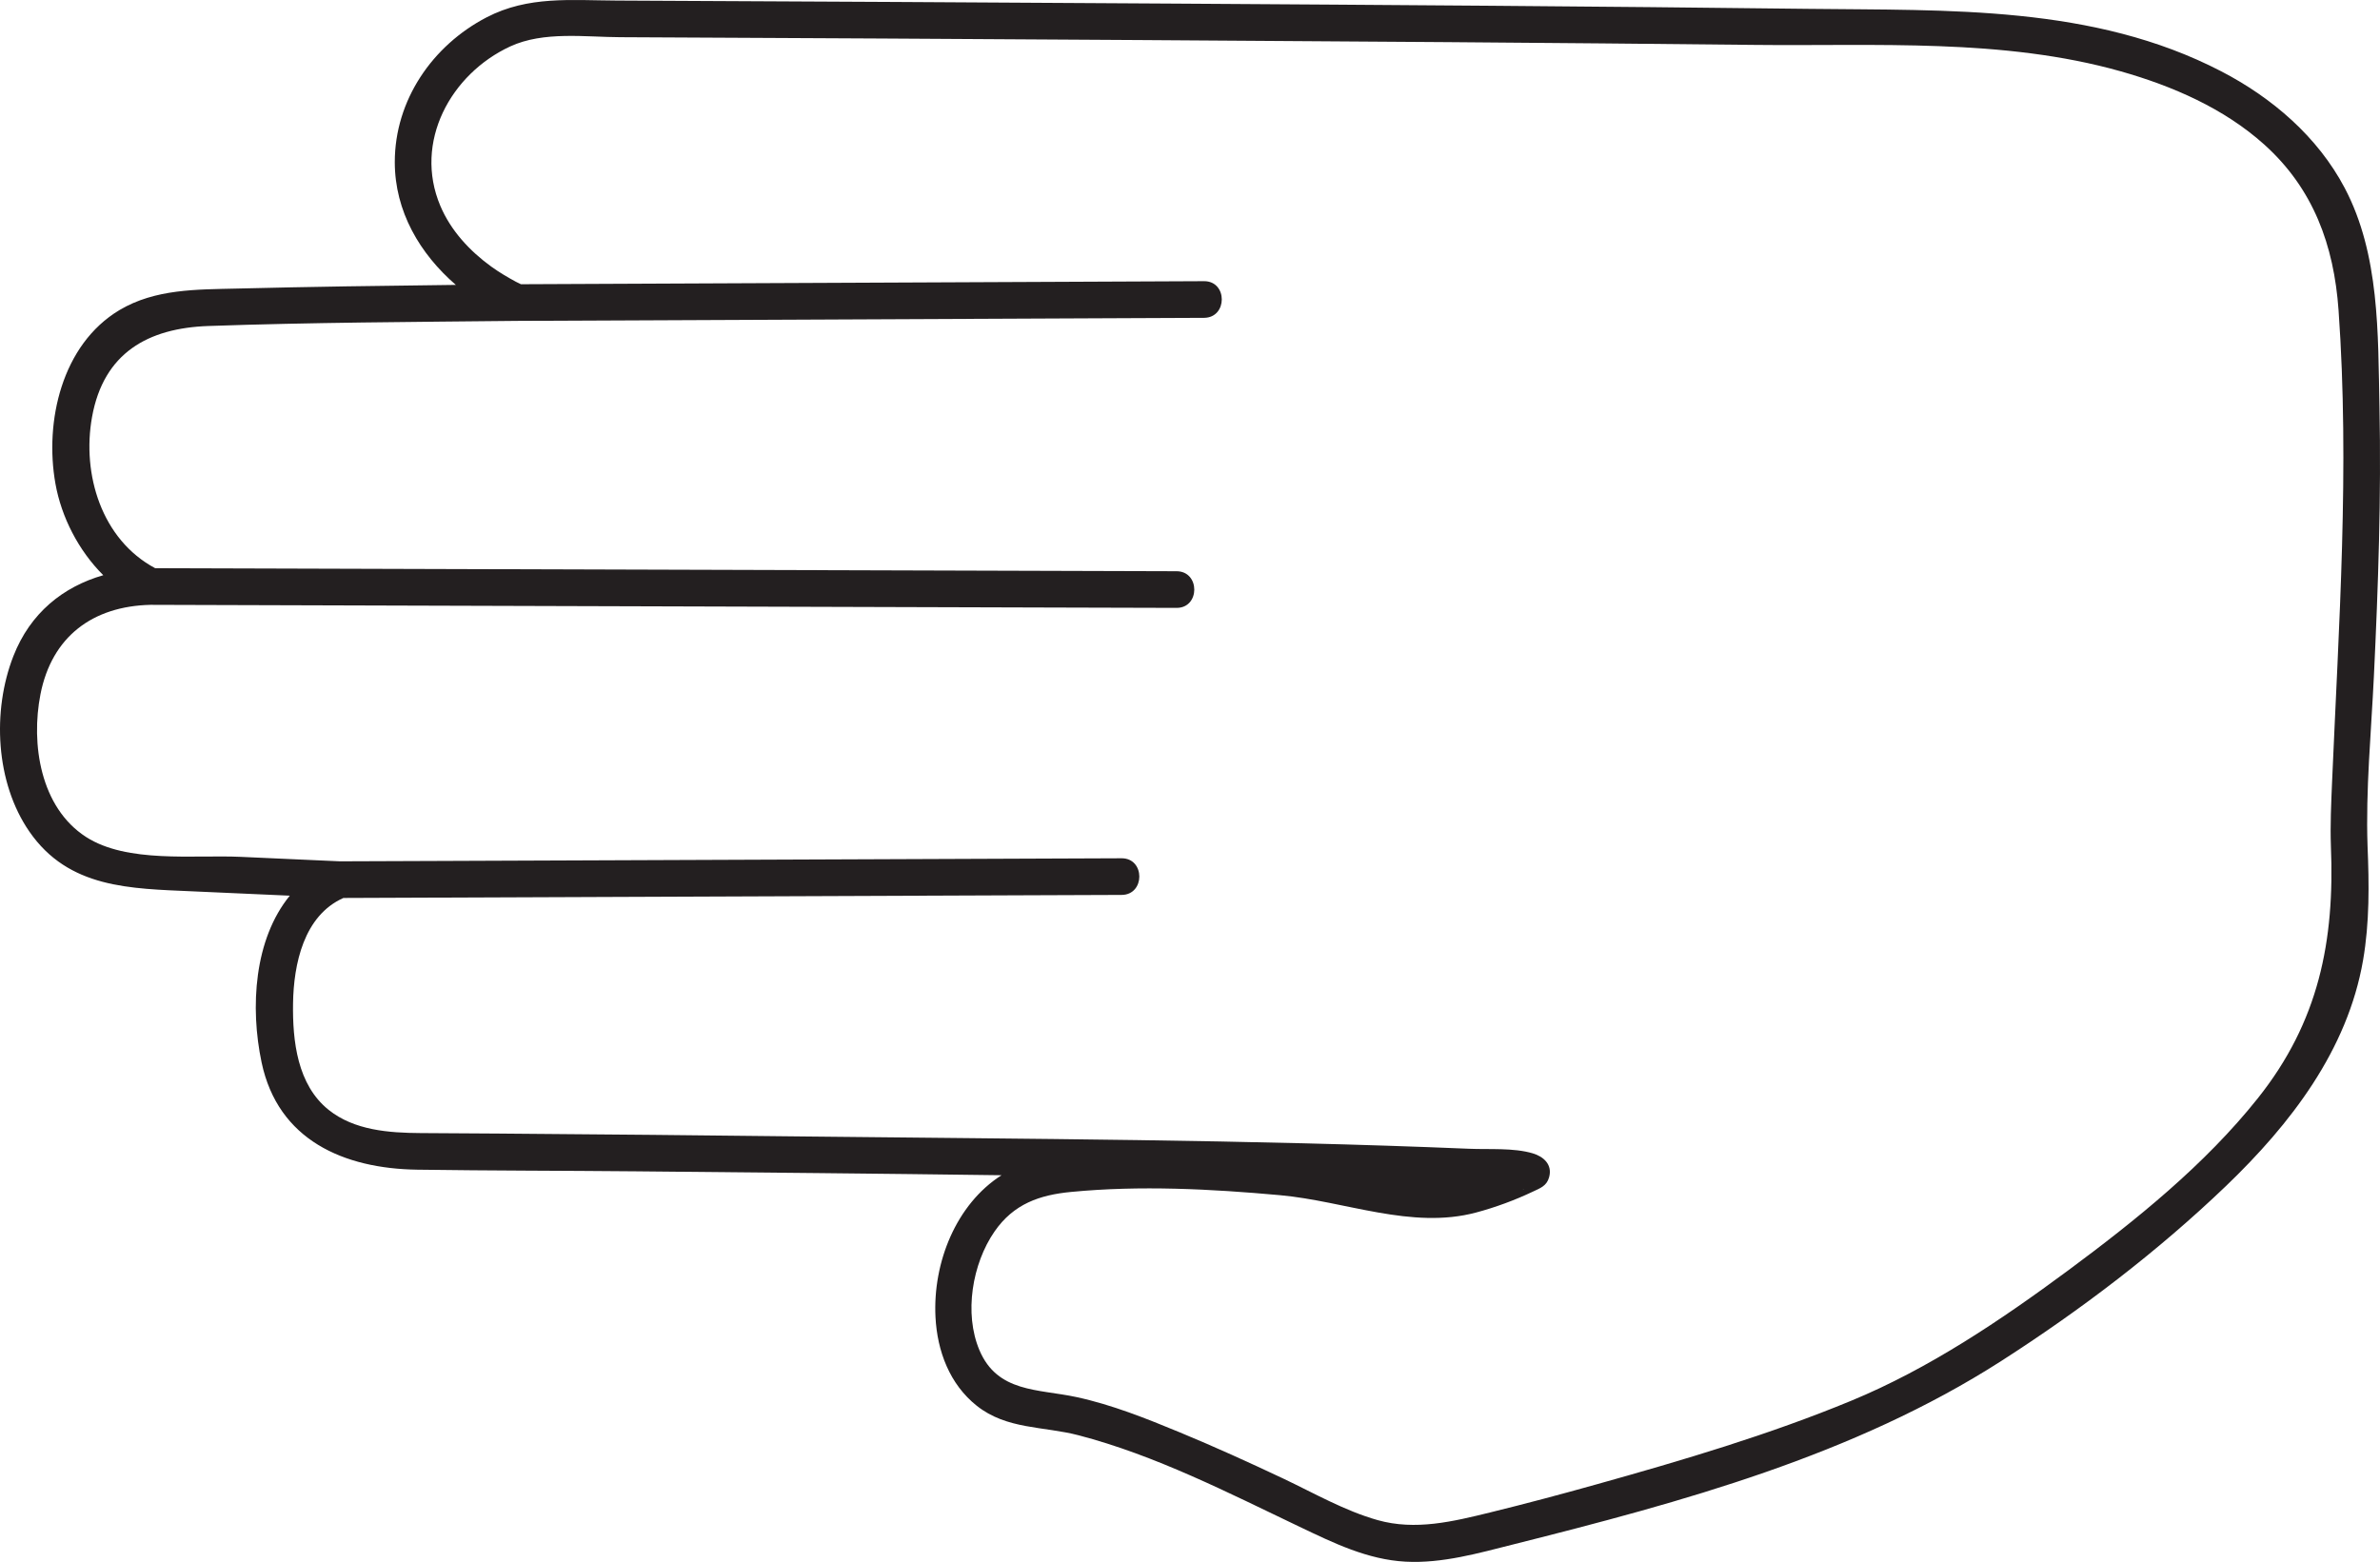 <?xml version="1.0" encoding="UTF-8" standalone="no"?>
<!-- Created with Inkscape (http://www.inkscape.org/) -->

<svg
   width="137.47mm"
   height="90.23mm"
   viewBox="0 0 137.47 90.23"
   version="1.1"
   id="svg1"
   xmlns:inkscape="http://www.inkscape.org/namespaces/inkscape"
   xmlns:sodipodi="http://sodipodi.sourceforge.net/DTD/sodipodi-0.dtd"
   xmlns="http://www.w3.org/2000/svg"
   xmlns:svg="http://www.w3.org/2000/svg">
  <sodipodi:namedview
     id="namedview1"
     pagecolor="#ffffff"
     bordercolor="#000000"
     borderopacity="0.25"
     inkscape:showpageshadow="2"
     inkscape:pageopacity="0.0"
     inkscape:pagecheckerboard="0"
     inkscape:deskcolor="#d1d1d1"
     inkscape:document-units="mm" />
  <defs
     id="defs1" />
  <g
     inkscape:label="Layer 1"
     inkscape:groupmode="layer"
     id="layer1"
     transform="translate(-24.077,-42.862)">
    <path
       id="path2"
       d="m 52.181,43.865 c -3.129,1.626 -5.301,4.787 -5.301,8.361 0,2.847 1.449,5.299 3.526,7.094 -4.217,0.049 -8.434,0.106 -12.649,0.212 -2.32,0.056 -4.719,0.014 -6.783,1.245 -3.324,1.99 -4.336,6.431 -3.695,10.029 0.342,1.919 1.327,3.856 2.763,5.285 -2.327,0.67 -4.217,2.184 -5.191,4.671 -1.238,3.164 -1.034,7.313 0.924,10.142 2.272,3.288 5.833,3.288 9.442,3.45 1.866,0.081 3.732,0.166 5.598,0.25 -2.062,2.529 -2.301,6.445 -1.628,9.634 0.948,4.487 4.745,6.135 8.994,6.195 4.207,0.06 8.416,0.056 12.623,0.095 7.04,0.067 14.081,0.131 21.121,0.226 -2.62,1.669 -3.974,5.045 -3.814,8.195 0.1,1.961 0.817,3.881 2.388,5.126 1.733,1.374 3.852,1.173 5.879,1.702 4.443,1.16 8.635,3.316 12.762,5.285 1.956,0.933 3.923,1.899 6.125,2.016 2.111,0.113 4.222,-0.494 6.253,-1.005 9.712,-2.442 19.654,-5.134 28.153,-10.588 4.606,-2.956 9.03,-6.322 12.982,-10.111 3.723,-3.574 7.018,-7.839 7.917,-13.046 0.377,-2.187 0.349,-4.385 0.258,-6.593 -0.111,-3.263 0.211,-6.562 0.367,-9.821 0.249,-5.179 0.428,-10.365 0.321,-15.55 -0.088,-4.233 0.018,-8.798 -2.006,-12.64 -1.558,-2.96 -4.193,-5.218 -7.132,-6.742 -7.393,-3.835 -15.769,-3.51 -23.84,-3.609 -12.203,-0.148 -24.407,-0.226 -36.611,-0.303 -10.747,-0.067 -21.493,-0.127 -32.24,-0.176 -2.613,-0.011 -5.098,-0.282 -7.504,0.97 z m 59.918,67.68 c 0.006,0 0.013,0 0.018,0 0,0 0.003,0 0.004,0 -0.214,0.056 -0.069,0.018 -0.022,0 z M 59.949,45.011 c 10.049,0.046 20.097,0.102 30.146,0.166 11.777,0.074 23.554,0.152 35.33,0.279 6.991,0.078 14.353,-0.395 21.153,1.528 2.984,0.847 5.953,2.134 8.282,4.226 2.842,2.554 4.027,5.831 4.293,9.571 0.648,9.091 0.014,18.186 -0.375,27.27 -0.052,1.228 -0.109,2.459 -0.067,3.687 0.226,5.493 -0.703,10.153 -4.218,14.566 -3.055,3.838 -7.042,7.048 -10.963,9.952 -3.892,2.879 -8.031,5.669 -12.523,7.525 -4.76,1.968 -9.741,3.44 -14.696,4.826 -2.047,0.573 -4.101,1.122 -6.165,1.628 -2.139,0.524 -4.312,1.057 -6.491,0.444 -1.906,-0.536 -3.699,-1.571 -5.484,-2.415 -1.962,-0.926 -3.938,-1.824 -5.943,-2.654 -1.937,-0.8 -3.928,-1.601 -5.984,-2.042 -2.205,-0.473 -4.553,-0.247 -5.595,-2.709 -0.897,-2.12 -0.416,-4.992 0.873,-6.854 1.102,-1.595 2.603,-2.113 4.423,-2.286 3.983,-0.385 8.079,-0.173 12.056,0.187 3.767,0.339 7.608,2 11.337,1.002 1.108,-0.296 2.241,-0.713 3.277,-1.206 0.421,-0.201 0.799,-0.321 0.94,-0.833 0.203,-0.734 -0.326,-1.196 -0.944,-1.379 -1.117,-0.332 -2.531,-0.215 -3.679,-0.265 -12.76,-0.533 -25.552,-0.564 -38.321,-0.709 -5.917,-0.067 -11.835,-0.127 -17.753,-0.169 -1.496,-0.011 -2.993,-0.018 -4.489,-0.028 -1.82,-0.011 -3.827,-0.155 -5.309,-1.341 -1.812,-1.45 -2.088,-3.983 -2.056,-6.149 0.034,-2.268 0.618,-5.073 2.909,-6.092 13.115,-0.053 26.23,-0.102 39.345,-0.155 1.868,-0.007 3.737,-0.014 5.605,-0.021 1.362,-0.004 1.365,-2.12 0,-2.117 -13.183,0.053 -26.367,0.102 -39.55,0.155 -1.869,0.007 -3.737,0.014 -5.605,0.021 -1.907,-0.085 -3.815,-0.173 -5.723,-0.258 -2.726,-0.123 -6.57,0.381 -8.945,-1.154 -2.634,-1.704 -3.188,-5.376 -2.624,-8.244 0.655,-3.323 3.011,-5.084 6.355,-5.161 17.28,0.053 34.561,0.102 51.841,0.155 2.475,0.007 4.951,0.014 7.426,0.021 1.362,0.004 1.364,-2.113 0,-2.117 -17.28,-0.049 -34.561,-0.102 -51.841,-0.155 -2.385,-0.007 -4.771,-0.014 -7.157,-0.021 -3.094,-1.651 -4.243,-5.426 -3.646,-8.735 0.669,-3.711 3.243,-5.133 6.715,-5.256 5.939,-0.208 11.888,-0.233 17.829,-0.296 11.605,-0.049 23.209,-0.102 34.814,-0.155 1.625,-0.007 3.249,-0.014 4.874,-0.021 1.362,-0.007 1.365,-2.124 0,-2.117 -11.605,0.053 -23.209,0.102 -34.814,0.155 -1.548,0.007 -3.096,0.014 -4.644,0.021 -0.112,-0.053 -0.238,-0.113 -0.288,-0.141 -0.491,-0.265 -0.971,-0.55 -1.423,-0.875 -1.248,-0.903 -2.345,-2.085 -2.948,-3.517 -1.551,-3.679 0.597,-7.609 4.038,-9.204 1.935,-0.893 4.33,-0.54 6.404,-0.533"
       style="fill:#231f20;fill-opacity:1;fill-rule:nonzero;stroke:none;stroke-width:0.035" />
  </g>
</svg>
